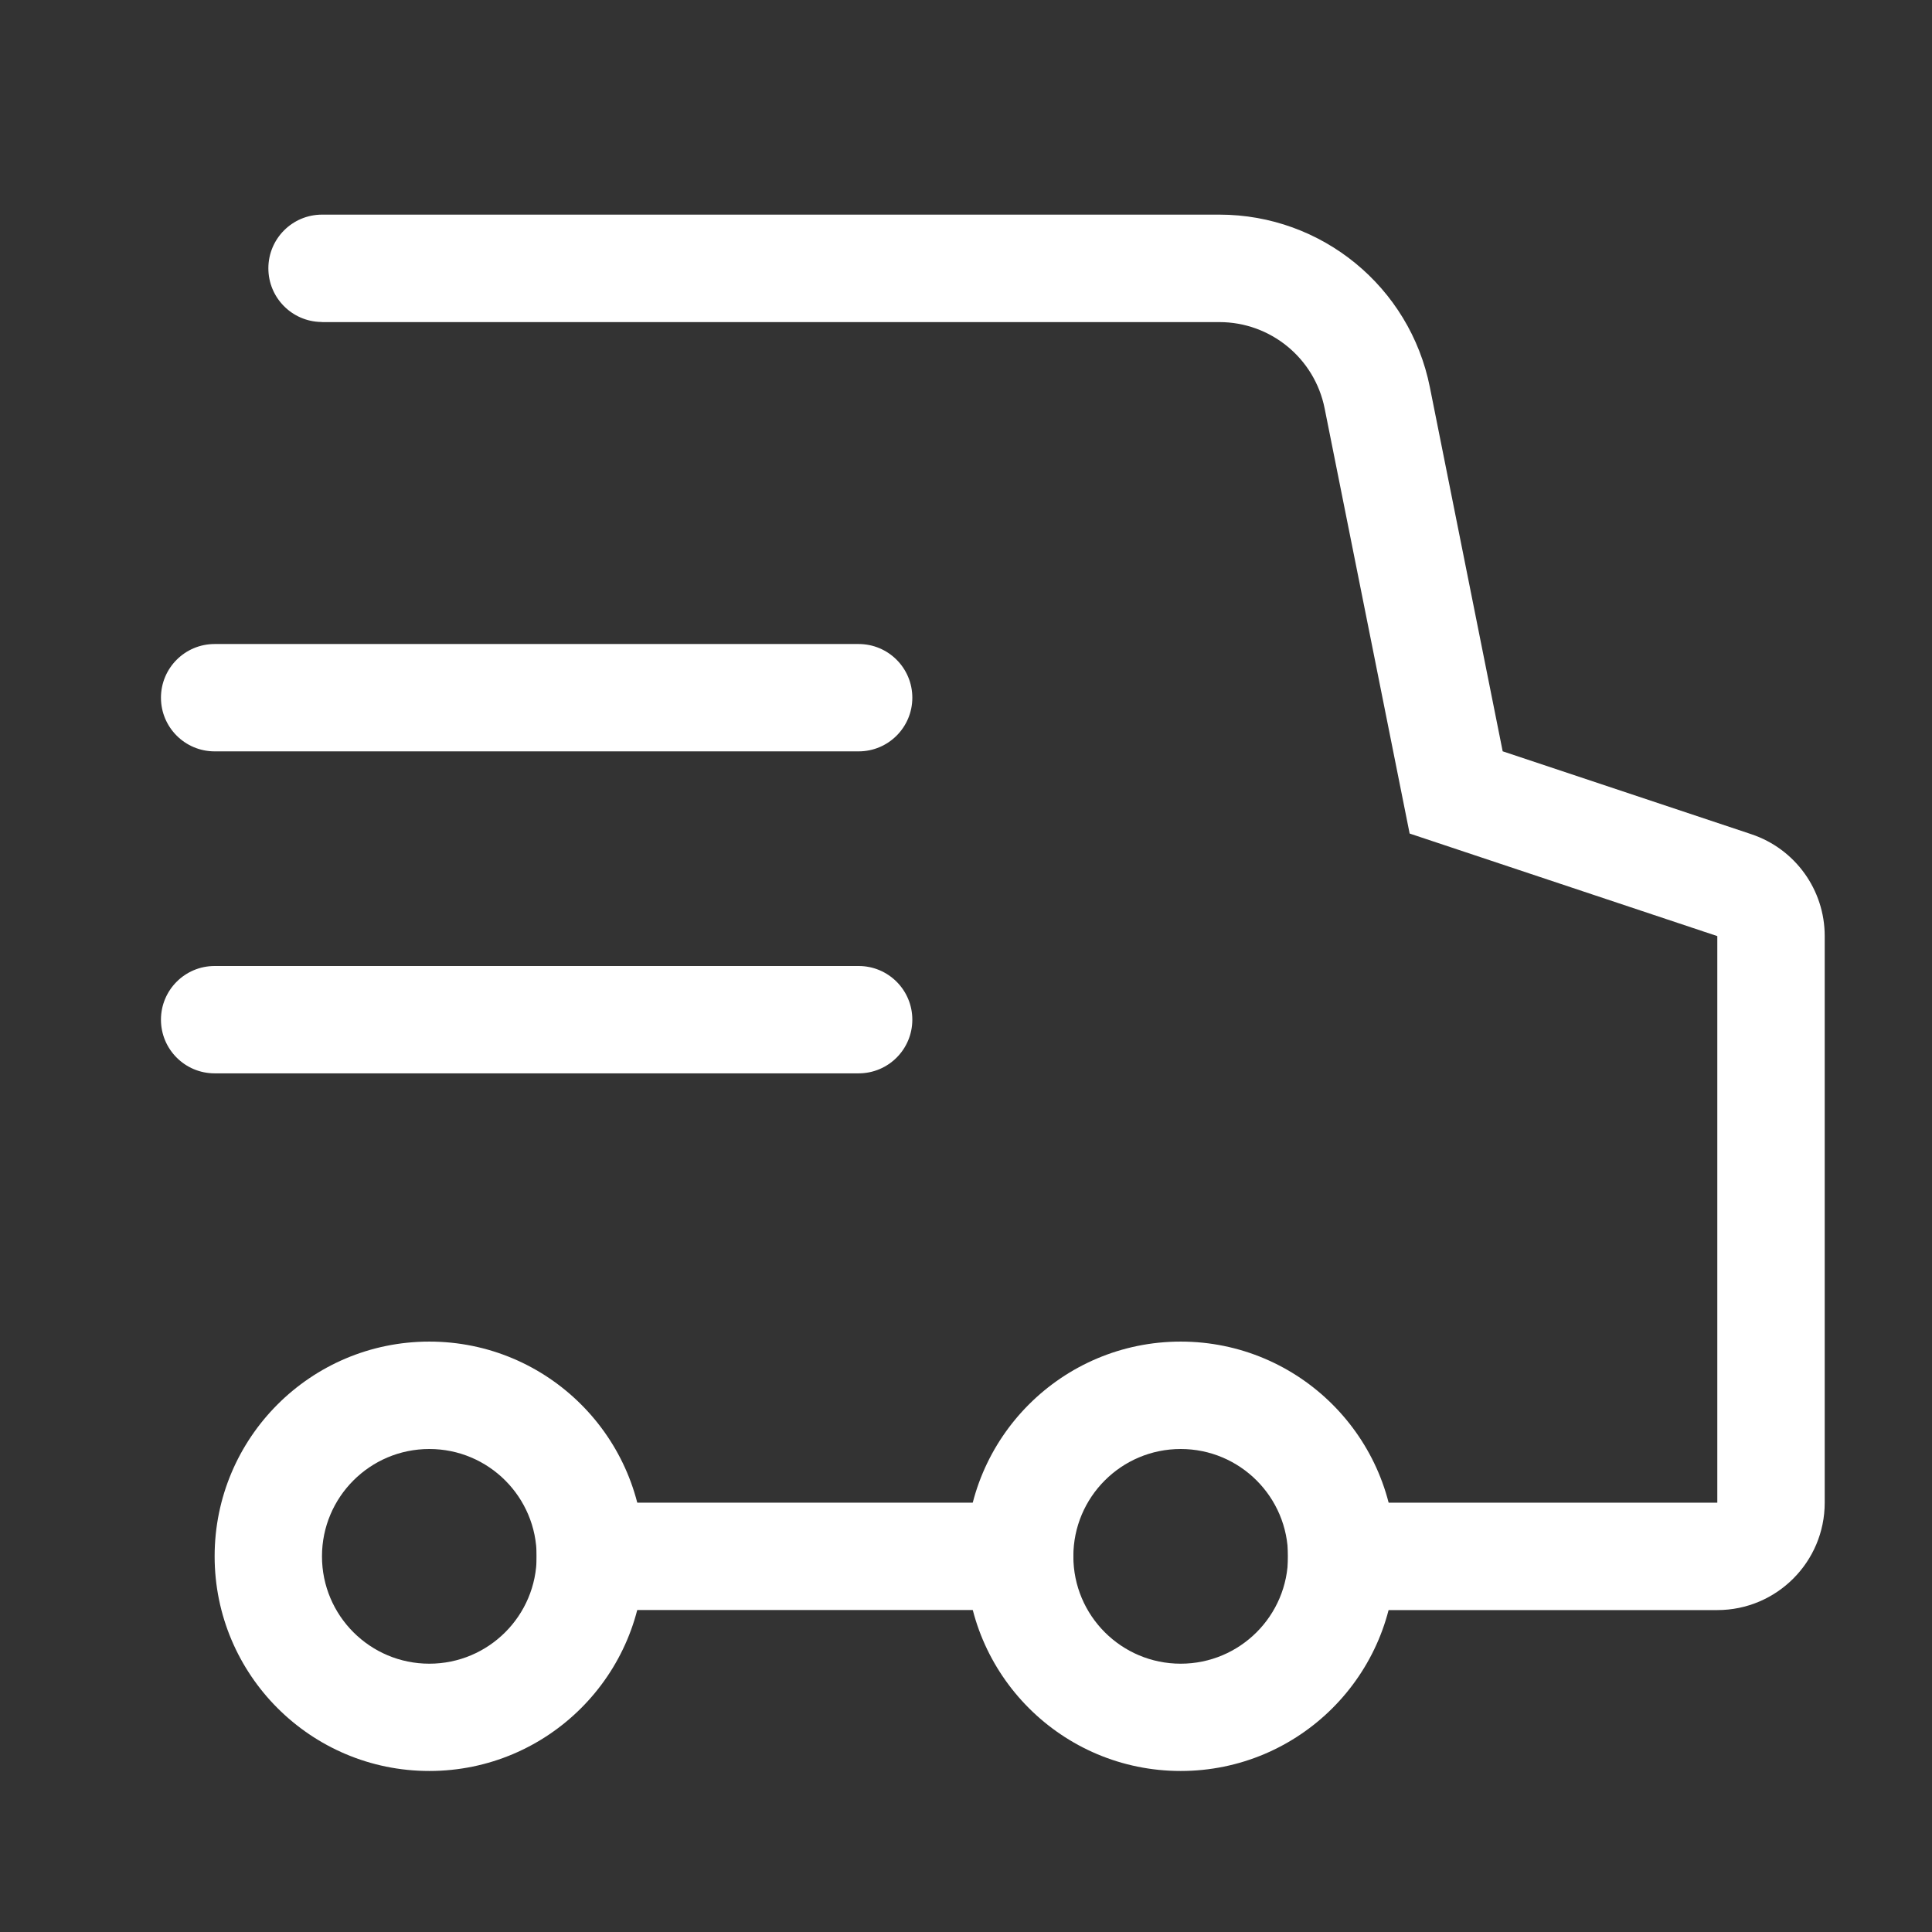 <svg xmlns="http://www.w3.org/2000/svg" xmlns:xlink="http://www.w3.org/1999/xlink" viewBox="0 0 32 32" width="36" height="36" style="" filter="none">
    
    <rect x="0" y="0" width="32" height="32" fill="#333333" stroke="none"/>
    
    <g>
    <path d="M20.196 3.556c1.695 0 3.154 1.196 3.486 2.858l1.206 6.031 4.118 1.373c0.726 0.242 1.216 0.921 1.216 1.687v9.385c0 0.982-0.796 1.778-1.778 1.778h-7.111v-1.778h7.111v-9.385l-5.096-1.699-1.408-7.042c-0.166-0.831-0.896-1.429-1.743-1.429h-14.863v-1.778h14.863zM14.222 16c0.491 0 0.889 0.398 0.889 0.889s-0.398 0.889-0.889 0.889h-10.667c-0.491 0-0.889-0.398-0.889-0.889s0.398-0.889 0.889-0.889h10.667zM14.222 10.667c0.491 0 0.889 0.398 0.889 0.889s-0.398 0.889-0.889 0.889h-10.667c-0.491 0-0.889-0.398-0.889-0.889s0.398-0.889 0.889-0.889h10.667zM5.319 5.333c-0.484-0.008-0.874-0.403-0.874-0.889 0-0.491 0.398-0.889 0.889-0.889h14.863c1.695 0 3.154 1.196 3.486 2.858l1.206 6.031 4.118 1.373c0.726 0.242 1.216 0.921 1.216 1.687v9.385c0 0.982-0.796 1.778-1.778 1.778h-7.111v-1.778h7.111v-9.385l-5.096-1.699-1.408-7.042c-0.166-0.831-0.896-1.429-1.743-1.429h-14.863z" fill="rgba(255,255,255,1)"></path><path d="M19.556 27.556c0.982 0 1.778-0.796 1.778-1.778s-0.796-1.778-1.778-1.778c-0.982 0-1.778 0.796-1.778 1.778s0.796 1.778 1.778 1.778zM19.556 29.333c-1.964 0-3.556-1.592-3.556-3.556s1.592-3.556 3.556-3.556 3.556 1.592 3.556 3.556c0 1.964-1.592 3.556-3.556 3.556zM7.111 27.556c0.982 0 1.778-0.796 1.778-1.778s-0.796-1.778-1.778-1.778c-0.982 0-1.778 0.796-1.778 1.778s0.796 1.778 1.778 1.778zM7.111 29.333c-1.964 0-3.556-1.592-3.556-3.556s1.592-3.556 3.556-3.556 3.556 1.592 3.556 3.556c0 1.964-1.592 3.556-3.556 3.556z" fill="rgba(255,255,255,1)"></path><path d="M8.889 26.667v-1.778h8.889v1.778z" fill="rgba(255,255,255,1)"></path>
    </g>
  </svg>